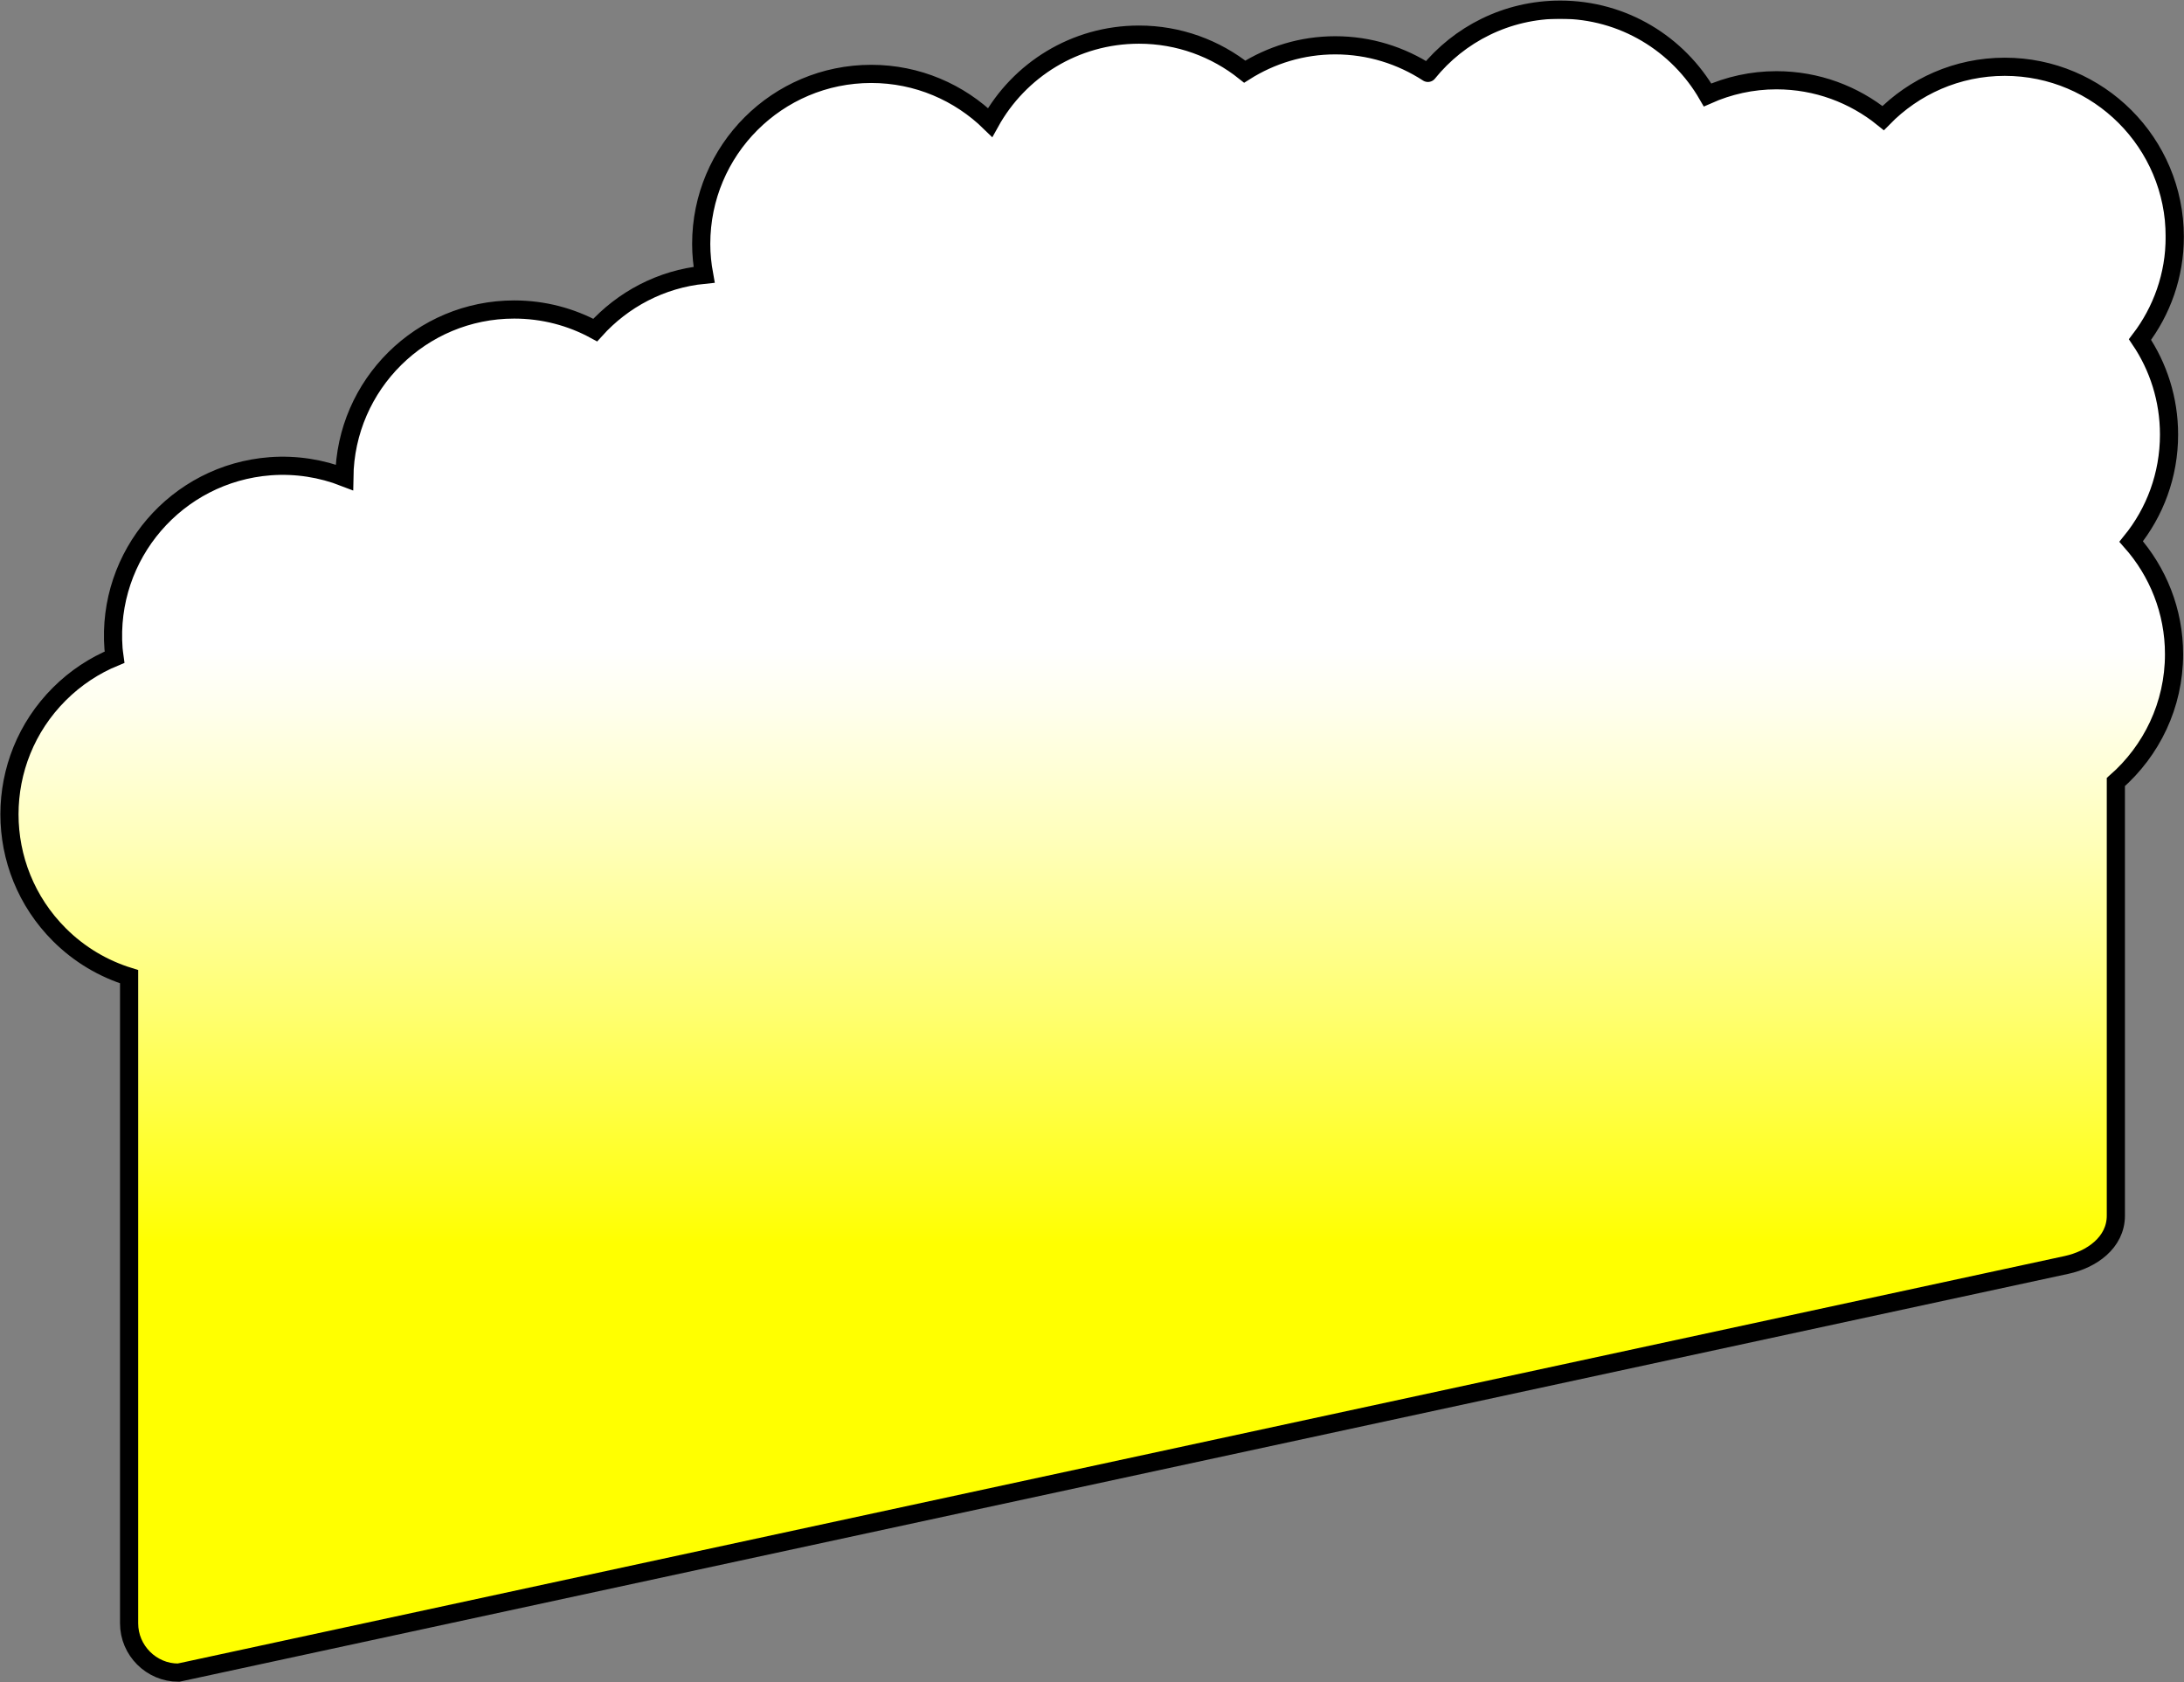 <?xml version="1.0" encoding="utf-8"?>
<!-- Generator: Adobe Illustrator 23.1.1, SVG Export Plug-In . SVG Version: 6.00 Build 0)  -->
<svg version="1.1" id="Layer_1" xmlns="http://www.w3.org/2000/svg" xmlns:xlink="http://www.w3.org/1999/xlink" x="0px" y="0px"
	 viewBox="0 0 601.25 463.02" style="enable-background:new 0 0 601.25 463.02;" xml:space="preserve">
<rect x="0" y="0" width="601.25" height="463.02" fill="#808080" stroke="none"/>
<style type="text/css">
	.st0{clip-path:url(#SVGID_3_);fill:url(#SVGID_4_);stroke:#000000;stroke-width:5;stroke-linecap:round;stroke-miterlimit:10;}
	.st1{fill:none;stroke:#000000;stroke-width:5;stroke-linecap:round;stroke-miterlimit:10;}
</style>
<g>
	<g>
		<g>
			<g>
				<g>
					<defs>
						<path id="SVGID_2_" d="M393.1,20.06c-7.34-4.77-16.08-7.59-25.49-7.59c-9.19,0-17.71,2.68-24.94,7.25
							c-7.99-6.37-18.12-10.19-29.11-10.19c-17.66,0-33.02,9.78-40.98,24.18c-8.45-8.26-19.99-13.37-32.73-13.37
							c-25.85,0-46.81,20.95-46.81,46.8c0,2.9,0.3,5.73,0.8,8.48c-11.88,1.18-22.41,6.84-29.98,15.23
							c-6.62-3.61-14.23-5.66-22.3-5.66c-25.64,0-46.44,20.64-46.77,46.2c-6.3-2.44-13.21-3.59-20.4-3.06
							c-25.79,1.96-45.1,24.45-43.14,50.22c0.05,0.79,0.2,1.56,0.3,2.33c-5.55,2.28-10.74,5.67-15.23,10.16
							c-18.29,18.28-18.29,47.91,0,66.2c5.57,5.57,12.19,9.41,19.22,11.59v177.99c0,7.46,6.13,13.57,13.58,13.57l519.81-112.23
							c6.84-1.48,13.56-6.11,13.56-13.57V215.25c9.8-8.58,16.02-21.15,16.02-35.2c0-11.89-4.48-22.73-11.8-31
							c6.52-8.03,10.42-18.26,10.42-29.43c0-9.68-2.94-18.69-7.99-26.16c5.99-7.86,9.57-17.63,9.57-28.28
							c0-25.84-20.95-46.8-46.8-46.8c-13.13,0-24.97,5.42-33.48,14.12c-8.03-6.5-18.25-10.41-29.38-10.41
							c-6.76,0-13.16,1.46-18.96,4.04C462,12.1,446.89,2.66,429.55,2.66C414.81,2.65,401.68,9.44,393.1,20.06"/>
					</defs>
					<clipPath id="SVGID_3_">
						<use xlink:href="#SVGID_2_"  style="overflow:visible;"/>
					</clipPath>
					
						<linearGradient id="SVGID_4_" gradientUnits="userSpaceOnUse" x1="568.571" y1="1347.31" x2="581.981" y2="1347.31" gradientTransform="matrix(0 -27.026 -27.026 0 36710.07 15768.594)">
						<stop  offset="0" style="stop-color:#FFFF00"/>
						<stop  offset="0.166" style="stop-color:#FFFF00"/>
						<stop  offset="0.176" style="stop-color:#FFFF07"/>
						<stop  offset="0.343" style="stop-color:#FFFF70"/>
						<stop  offset="0.477" style="stop-color:#FFFFBD"/>
						<stop  offset="0.572" style="stop-color:#FFFFED"/>
						<stop  offset="0.619" style="stop-color:#FFFFFF"/>
						<stop  offset="1" style="stop-color:#FFFFFF"/>
					</linearGradient>
					<rect x="-2" y="2.65" class="st0" width="600.68" height="457.75"/>
				</g>
				<g>
					<path id="SVGID_1_" class="st1" d="M393.1,20.06c-7.34-4.77-16.08-7.59-25.49-7.59c-9.19,0-17.71,2.68-24.94,7.25
						c-7.99-6.37-18.12-10.19-29.11-10.19c-17.66,0-33.02,9.78-40.98,24.18c-8.45-8.26-19.99-13.37-32.73-13.37
						c-25.85,0-46.81,20.95-46.81,46.8c0,2.9,0.3,5.73,0.8,8.48c-11.88,1.18-22.41,6.84-29.98,15.23
						c-6.62-3.61-14.23-5.66-22.3-5.66c-25.64,0-46.44,20.64-46.77,46.2c-6.3-2.44-13.21-3.59-20.4-3.06
						c-25.79,1.96-45.1,24.45-43.14,50.22c0.05,0.79,0.2,1.56,0.3,2.33c-5.55,2.28-10.74,5.67-15.23,10.16
						c-18.29,18.28-18.29,47.91,0,66.2c5.57,5.57,12.19,9.41,19.22,11.59v177.99c0,7.46,6.13,13.57,13.58,13.57l519.81-112.23
						c6.84-1.48,13.56-6.11,13.56-13.57V215.25c9.8-8.58,16.02-21.15,16.02-35.2c0-11.89-4.48-22.73-11.8-31
						c6.52-8.03,10.42-18.26,10.42-29.43c0-9.68-2.94-18.69-7.99-26.16c5.99-7.86,9.57-17.63,9.57-28.28
						c0-25.84-20.95-46.8-46.8-46.8c-13.13,0-24.97,5.42-33.48,14.12c-8.03-6.5-18.25-10.41-29.38-10.41
						c-6.76,0-13.16,1.46-18.96,4.04C462,12.1,446.89,2.66,429.55,2.66C414.81,2.65,401.68,9.44,393.1,20.06"/>
				</g>
			</g>
		</g>
	</g>
</g>
</svg>

